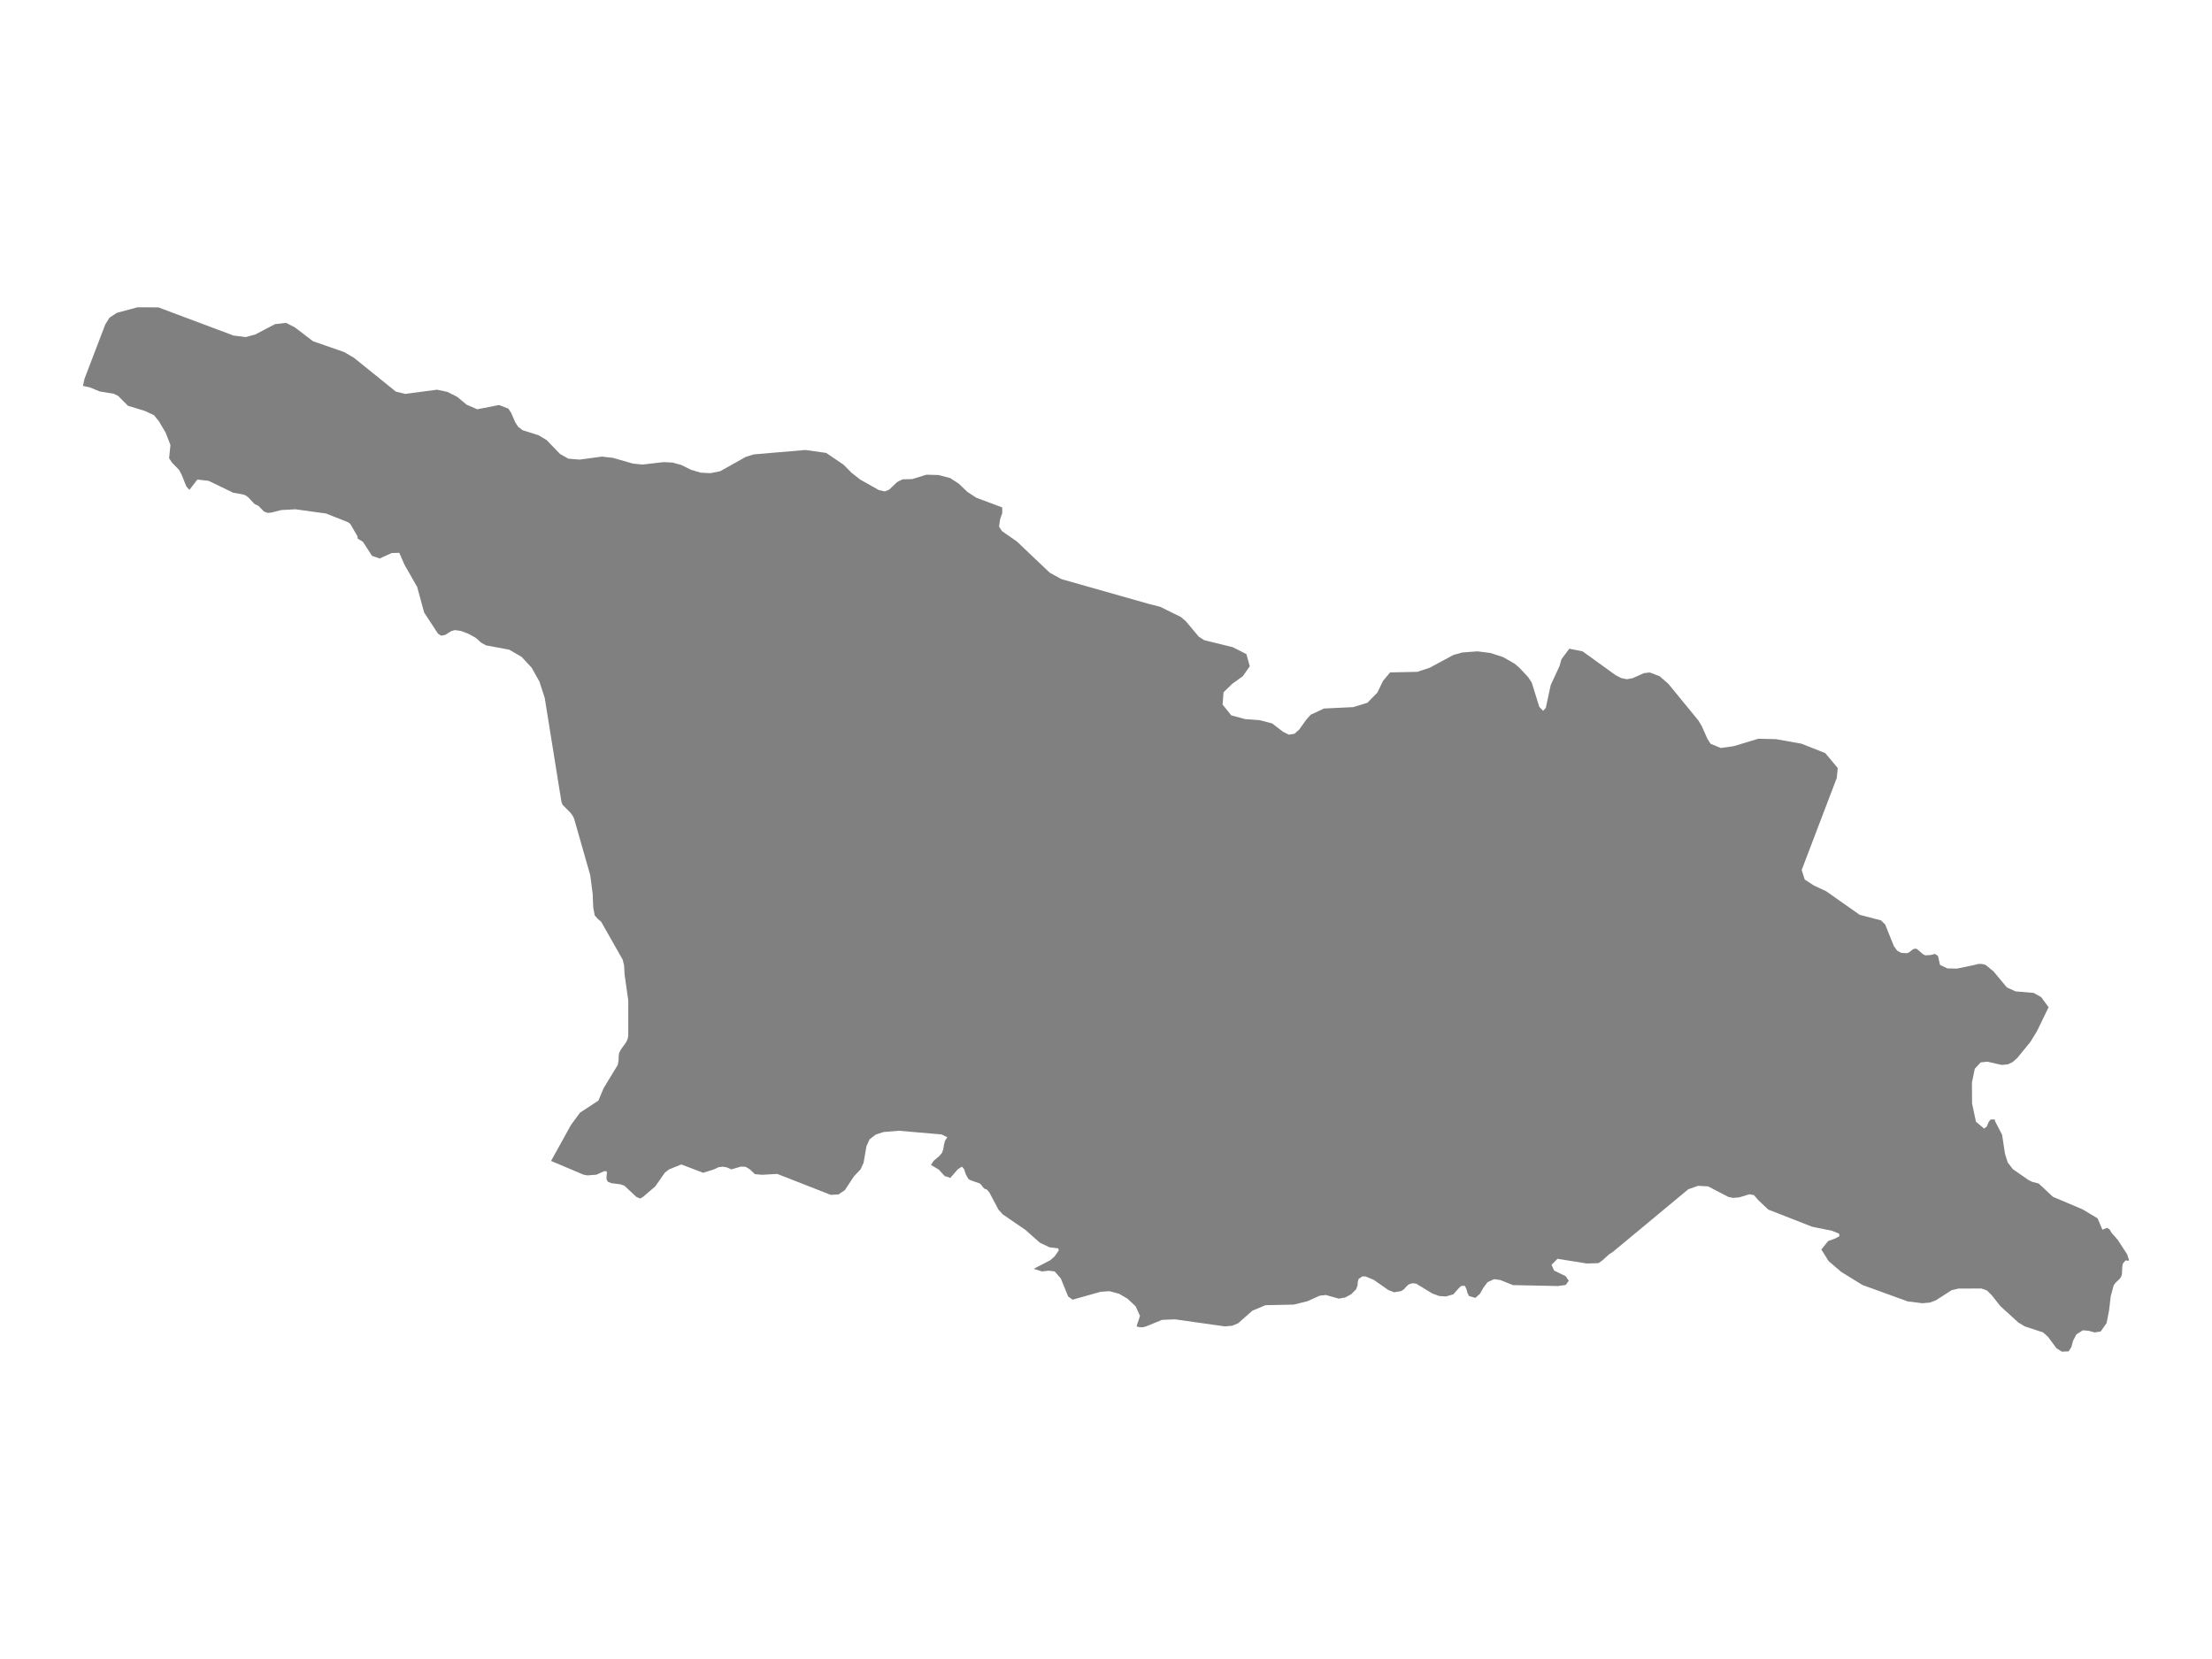 <ns0:svg xmlns:ns0="http://www.w3.org/2000/svg" version="1.1" x="0px" y="0px" viewBox="0 0 800 600" style="enable-background:new 0 0 800 600;" xml:space="preserve">
<ns0:style type="text/css">
	.st0{fill:#808080;}
	.st1{font-family:'Roboto-Regular';}
	.st2{font-size:14px;}
</ns0:style>
<ns0:g id="Georgia">
	<ns0:path class="st0" d="M30,139.554l0.586-2.631l7.49-19.588l1.505-2.414l2.633-1.762l7.456-2.01l7.592,0.012l27.212,10.199   l4.389,0.542l3.443-0.923l7.137-3.742l4.013-0.476l3.215,1.659l0.982,0.751l5.539,4.236l11.309,3.936l3.557,2.089l15.094,12.183   l3.386,0.847l11.491-1.521l3.762,0.784l3.568,1.807l3.397,2.818l3.842,1.669l7.889-1.54l3.352,1.301l1.003,1.501l1.55,3.541   l1.026,1.551l1.596,1.225l5.757,1.812l2.907,1.734l4.902,5.074l2.975,1.662l4.036,0.344l8.083-1.087l4.013,0.45l7.182,2.069   l3.466,0.352l7.684-0.876l3.238,0.164l3.192,0.888l3.466,1.728l3.488,1.028l3.534,0.195l3.523-0.711l8.719-4.876l0.607-0.34   l2.816-0.868l18.662-1.596l0.883,0.125l6.652,0.939l6.27,4.251l2.907,2.928l3.181,2.493l6.726,3.786l2.132,0.461l1.562-0.648   l2.964-2.801l1.915-0.922l3.454-0.082l5.141-1.59l4.389,0.117l4.241,1.122l3.078,2.012l3.101,2.965l3.203,2.101l9.405,3.518   l0.011,2.01l-0.844,2.497l-0.308,2.438l1.003,1.58l5.449,3.809l11.839,11.243l2.166,1.193l2.109,1.162l21.16,6.005l10.305,2.923   l4.172,1.054l7.592,3.736l1.847,1.628l4.56,5.446l2.041,1.312l10.271,2.512l2.93,1.489l1.995,1.014l1.231,4.385l-2.542,3.63   l-3.853,2.764l-3.101,3.039l-0.342,4.428l3.146,3.915l4.97,1.336l5.387,0.418l4.452,1.173l2.515,1.936l1.396,1.074l2.086,1.033   l2.063-0.329l1.63-1.435l2.736-3.801l1.488-1.641l4.805-2.246l10.562-0.504l3.858-1.176l1.277-0.389l1.54-1.579l2.073-2.125   l2.041-4.229l2.576-3.059l9.781-0.206l4.492-1.466l8.584-4.621l3.186-0.9l5.535-0.423l4.708,0.598l4.167,1.348l0.404,0.131   l4.081,2.344l1.721,1.42l3.249,3.479l1.311,2.024l2.725,8.745l1.368,1.437l0.975-1.049l1.784-8.261l3.192-6.937l0.69-2.421   l2.833-3.819l4.811,0.966l12.039,8.675l1.949,0.981l2.018,0.43l2.086-0.384l0.995-0.444l3.075-1.371l2.103-0.26l3.574,1.353   l3.181,2.764l10.864,13.26l1.208,2.02l0.874,1.957l1.212,2.713l1.117,1.737l3.671,1.52l4.697-0.661l8.903-2.688l6.35,0.147   l9.245,1.644l8.607,3.41l4.514,5.403l-0.012,0.122l-0.341,3.455l-12.688,33.285l1.106,3.471l3.329,2.154l4.435,2.077l12.113,8.518   l7.695,2.001l1.522,1.509l3.124,7.763l1.174,1.654l1.482,0.829l2.075,0.127l0.787-0.311l1.459-1.151l0.929-0.23l0.712,0.368   l1.847,1.623l0.923,0.483l1.995-0.138l1.505-0.388l1.083,0.744l0.741,3.241l2.668,1.25l3.386,0.084l6.475-1.342l0.034-0.015   l0.034-0.019l0.935-0.257l0.935-0.088l0.929,0.088l1.077,0.299l2.884,2.339l4.817,5.799l3.141,1.425l6.555,0.559l2.702,1.513   l2.685,3.645l-4.207,8.702l-2.365,3.847l-4.742,5.81l-1.607,1.444l-1.761,0.863l-2.297,0.221l-5.164-1.184l-2.405,0.267   l-2.132,2.273l-1.043,5.063l0.051,7.491l1.408,6.639l2.97,2.489l0.969-0.8l0.547-1.361l0.73-1.113l1.528-0.061l0.251,0.823   l2.451,4.71l0.163,1.065l0.88,5.753l0.98,3.205l1.898,2.451l5.768,4.002l1.288,0.601l2.246,0.555l5.164,4.821l10.739,4.552   l5.415,3.244l1.744,4.101l1.71-0.676l0.769,0.512l0.132,0.088l0.741,1.26l2.132,2.399l3.466,5.326L770,455.79l-0.342,0.182   l-0.912-0.137l-0.969,1.145l-0.217,1.13l-0.12,2.57l-0.234,0.963l-0.65,0.932l-1.459,1.372l-0.65,0.909l-1.072,3.947l-0.581,5.027   l-0.924,4.707l-0.615,0.868l-1.517,2.142l-2.166,0.348l-2.098-0.575l-2.16-0.212l-2.331,1.467l-1.243,2.344l-0.616,2.298   l-0.969,1.527l-2.411,0.106l-1.978-1.217l-3.084-4.173l-1.807-1.596l-6.566-2.148l-2.292-1.369l-6.498-5.918l-3.203-4.021   l-1.744-1.712L716.591,466l-8.294,0.038l-2.457,0.568l-2.815,1.815l-2.896,1.866l-2.177,0.803l-2.668,0.242l-5.324-0.659   l-16.37-5.938l-5.56-3.417l-2.123-1.305l-4.56-3.92l-2.633-4.187l2.451-3.066l2.531-0.903l1.573-0.865l-0.137-0.911l-2.576-1.033   l-7.182-1.465l-15.858-6.206l-3.591-3.397l-1.596-1.84l-1.63-0.297l-3.648,1.118l-2.223,0.198l-1.716-0.342l-5.31-2.761   l-2.06-1.071l-3.608-0.19l-3.54,1.24l-16.742,13.907l-10.526,8.734l-1.368,0.88l-2.497,2.268l-1.345,0.925l-4.184,0.137   l-10.648-1.699l-2.143,2.176l0.912,2.07l4.138,2.001l0.746,1.064l0.429,0.611l-1.094,1.531l-2.896,0.394l-16.171-0.333   l-4.611-1.841l-2.234-0.303l-2.371,1.076l-1.425,1.902l-1.345,2.326l-1.625,1.454l-2.263-0.651l-0.604-1.113l-0.399-1.5   l-0.581-1.106l-1.186,0.038l-0.718,0.553l-2.223,2.492l-2.679,0.78l-2.479-0.174l-2.411-0.886l-5.883-3.583l-1.362-0.159   l-1.305,0.424l-0.901,0.811l-0.792,0.917l-1.02,0.697l-2.594,0.432l-2.041-0.78l-5.335-3.72l-2.992-1.243l-1.174,0.015   l-1.311,0.932l-0.285,1.091l-0.074,1.243l-0.564,1.432l-1.733,1.735l-2.166,1.174l-2.326,0.424l-4.674-1.318l-2.2,0.235   l-4.435,2.007l-2.529,0.621l-0.047,0.012l-2.416,0.594l-10.214,0.22l-4.731,1.976l-5.141,4.54l-2.16,0.915l-2.696,0.227   l-17.989-2.542l-4.686,0.182l-5.956,2.436l-1.083,0.242l-1.089-0.023l-1.106-0.28l1.254-3.806l-1.568-3.459l-2.981-2.779   l-3.01-1.765l-3.477-0.939l-3.215,0.227l-10.146,2.848l-1.59-1.159l-2.645-6.515l-2.229-2.547l-2.172-0.265l-2.428,0.273   l-2.998-0.955l5.968-3.071l1.613-1.411l1.488-2.124l-0.148-0.759l-3.226-0.425l-3.403-1.624l-5.324-4.691l-8.117-5.559   l-1.596-1.763l-3.295-6.225l-0.855-0.981l-0.98-0.388l-0.536-0.578l-0.445-0.669l-0.673-0.631l-3.249-1.103l-0.844-0.502   l-0.912-1.659l-0.616-1.834l-0.787-0.959l-1.482,0.944l-2.713,3.135l-2.075-0.685l-2.098-2.313l-2.827-1.689l0.923-1.462   l2.177-1.85l0.889-1.074l0.456-1.31l0.228-1.462l0.365-1.485l0.855-1.379l-2.098-1.013l-15.436-1.334l-5.563,0.472l-2.167,0.721   l-0.47,0.157l-0.156,0.052l-2.212,1.714l-1.129,2.476l-1.037,6l-1.106,2.375l-2.394,2.541l-3.306,5.012l-2.291,1.521l-1.328,0.069   l-1.454,0.076l-19.346-7.575l-5.426,0.312l-2.645-0.221l-1.835-1.735l-1.573-0.944l-1.676-0.053l-3.466,0.997l-1.573-0.715   l-1.55-0.259l-1.55,0.221l-1.596,0.753l-3.899,1.24l-7.9-3.021l-4.435,1.781l-1.516,1.172l-3.454,4.967l-4.423,3.794l-1.06,0.616   l-1.345-0.57l-4.389-4.098l-1.459-0.487l-3.226-0.403l-1.288-0.525l-0.467-0.928l0.023-1.202l0.125-1.103l-0.148-0.578   l-0.844-0.008l-2.77,1.271l-3.295,0.259l-1.402-0.266l-11.747-4.964l7.226-13.046l3.25-4.413l6.651-4.361l1.858-4.447l5.171-8.515   l0.287-1.739l0.009-1.336l0.162-1.174l0.673-1.312l1.795-2.468l0.61-1.24l0.233-1.337v-11.999v-0.639l-1.32-9.334l-0.189-3.369   l-0.503-2.053l-4.461-7.861l-3.348-5.884l-1.167-0.98l-1.131-1.252l-0.539-2.832l-0.215-5.067l-0.889-6.724l-5.844-20.456   l-0.431-0.893l-0.781-1.112l-2.962-2.977l-0.386-1.051l-0.404-2.482l-5.628-35.038l-1.921-5.951l-2.801-5.02l-3.644-3.935   l-4.506-2.61l-8.402-1.559l-1.795-1.009l-1.777-1.645l-2.666-1.492l-2.801-1.064l-2.208-0.318l-1.284,0.379l-2.217,1.37l-1.4,0.294   l-1.176-0.722l-5.018-7.661l-2.531-9.267l-4.578-8.012l-1.894-4.319l-2.729,0.08l-4.345,1.969l-2.783-0.957l-3.285-5.069   l-1.921-1.179l-0.036-0.773l-2.585-4.483l-0.754-0.614l-8.043-3.189l-11.05-1.53l-5.144,0.277l-3.555,0.903l-1.346,0.129   l-1.311-0.479l-2.118-2.139l-1.122-0.473l-0.494-0.412l-1.885-2.029l-0.969-0.756l-1.095-0.406l-3.501-0.615l-8.851-4.282   l-4.093-0.474l-2.872,3.722l-1.113-1.206l-1.625-4.067l-1.023-1.957l-2.504-2.549l-1.095-1.644l0.485-4.786l-1.723-4.456   l-2.424-4.094l-1.777-2.214l-3.402-1.598l-6.041-1.827l-3.546-3.574l-1.589-0.778l-5.09-0.834l-3.42-1.42L30,139.554z" />
</ns0:g>
</ns0:svg>